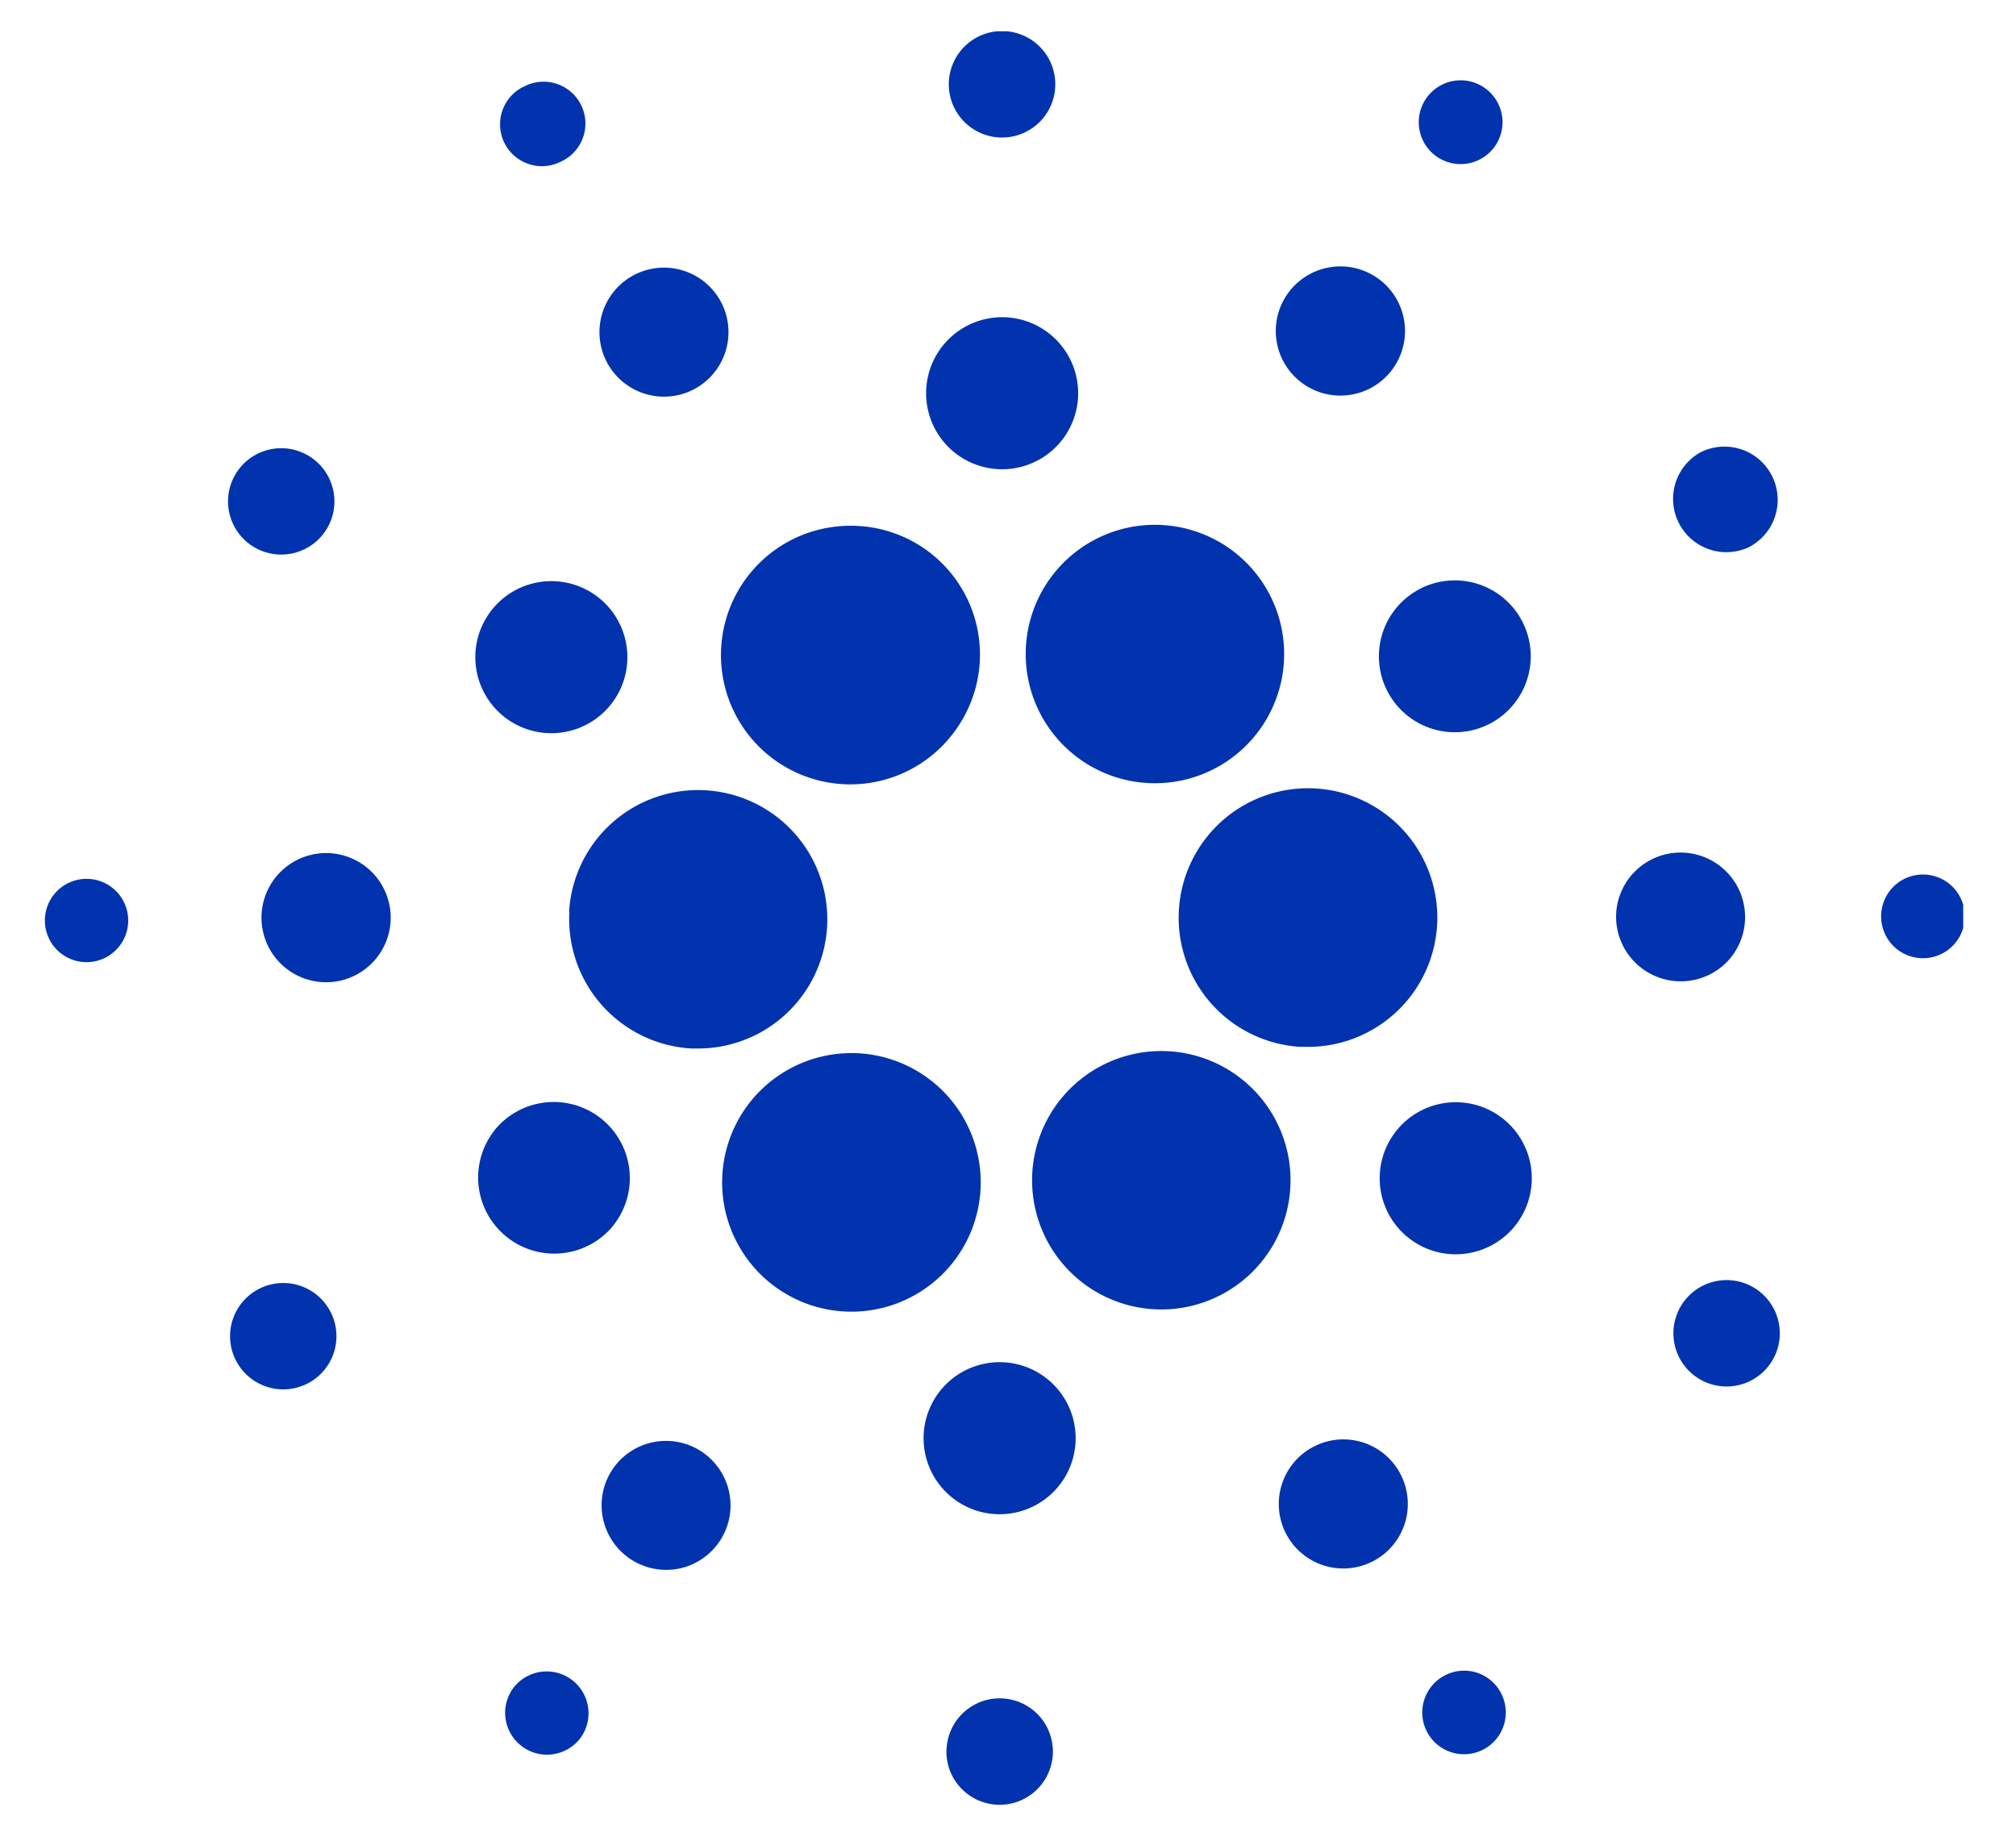 <svg width="21" height="19" fill="none" xmlns="http://www.w3.org/2000/svg"><g clip-path="url(#clip0_0_203)"><path d="M9.86 18.221a.554.554 0 111.107.05.554.554 0 01-1.108-.05zm-4.538-.6a.436.436 0 11.728.479.436.436 0 01-.728-.478zm9.732-.17a.433.433 0 01.585.193.435.435 0 11-.585-.193zm-8.68-2.135a.672.672 0 11.7 1.024.673.673 0 01-.7-1.024zm7.314-.248a.67.67 0 01.904.295.672.672 0 11-.923-.285l.019-.01zm-3.998-.41a.792.792 0 111.424.692.792.792 0 01-1.424-.692zm-7.003-1.226a.554.554 0 11-.016.009l.016-.009zm14.832.158a.554.554 0 11.933.598.554.554 0 01-.933-.598zm-9.29-2.458a1.346 1.346 0 111.28 2.37 1.346 1.346 0 01-1.28-2.37zm3.402-.1a1.346 1.346 0 11.825 2.56 1.346 1.346 0 01-.825-2.56zm-6.484.747a.793.793 0 111.201 1.034.793.793 0 01-1.2-1.034zm9.355.06a.791.791 0 111.324.87.791.791 0 01-1.324-.87zm-8.574-2.34a1.346 1.346 0 111.37 1.423H7.2a1.35 1.35 0 01-1.27-1.4l.002-.024h-.004zm6.352-.015a1.347 1.347 0 111.373 1.421h-.106a1.347 1.347 0 01-1.267-1.421zm-9.556.06a.673.673 0 111.343.077.673.673 0 01-1.343-.076zm14.111-.03a.672.672 0 111.119.54.674.674 0 01-1.119-.54zM.894 9.155H.91a.434.434 0 11-.017 0zm19.128-.045h.018a.436.436 0 11-.018 0zM8.856 5.477a1.342 1.342 0 011.15 2.05A1.347 1.347 0 118.2 5.648c.2-.112.426-.17.655-.171zm3.176-.01a1.346 1.346 0 11-.003 2.692 1.346 1.346 0 01.003-2.692zm-6.959.957a.792.792 0 111.324.869.792.792 0 01-1.324-.869zm9.724-.293a.79.79 0 11.714 1.412.79.79 0 01-.713-1.412zM2.455 4.937a.554.554 0 11.926.607.554.554 0 01-.926-.607zm15.258-.225a.554.554 0 01.5.99.555.555 0 01-.5-.99zm-8.066-.627a.792.792 0 111.58.09.792.792 0 01-1.58-.09zM6.606 2.864a.672.672 0 11.605 1.2.672.672 0 01-.605-1.2zm6.793.216a.673.673 0 111.127.736.673.673 0 01-1.127-.736zM5.45.906a.436.436 0 11.39.779.436.436 0 01-.39-.78zm9.4.128a.436.436 0 11.73.478.436.436 0 01-.73-.478zM10.248.357a.554.554 0 11.38 1.042.554.554 0 01-.38-1.042z" fill="#0033AD"/></g><defs><clipPath id="clip0_0_203"><path fill="#fff" transform="translate(.45 .326)" d="M0 0h20v18.516H0z"/></clipPath></defs></svg>